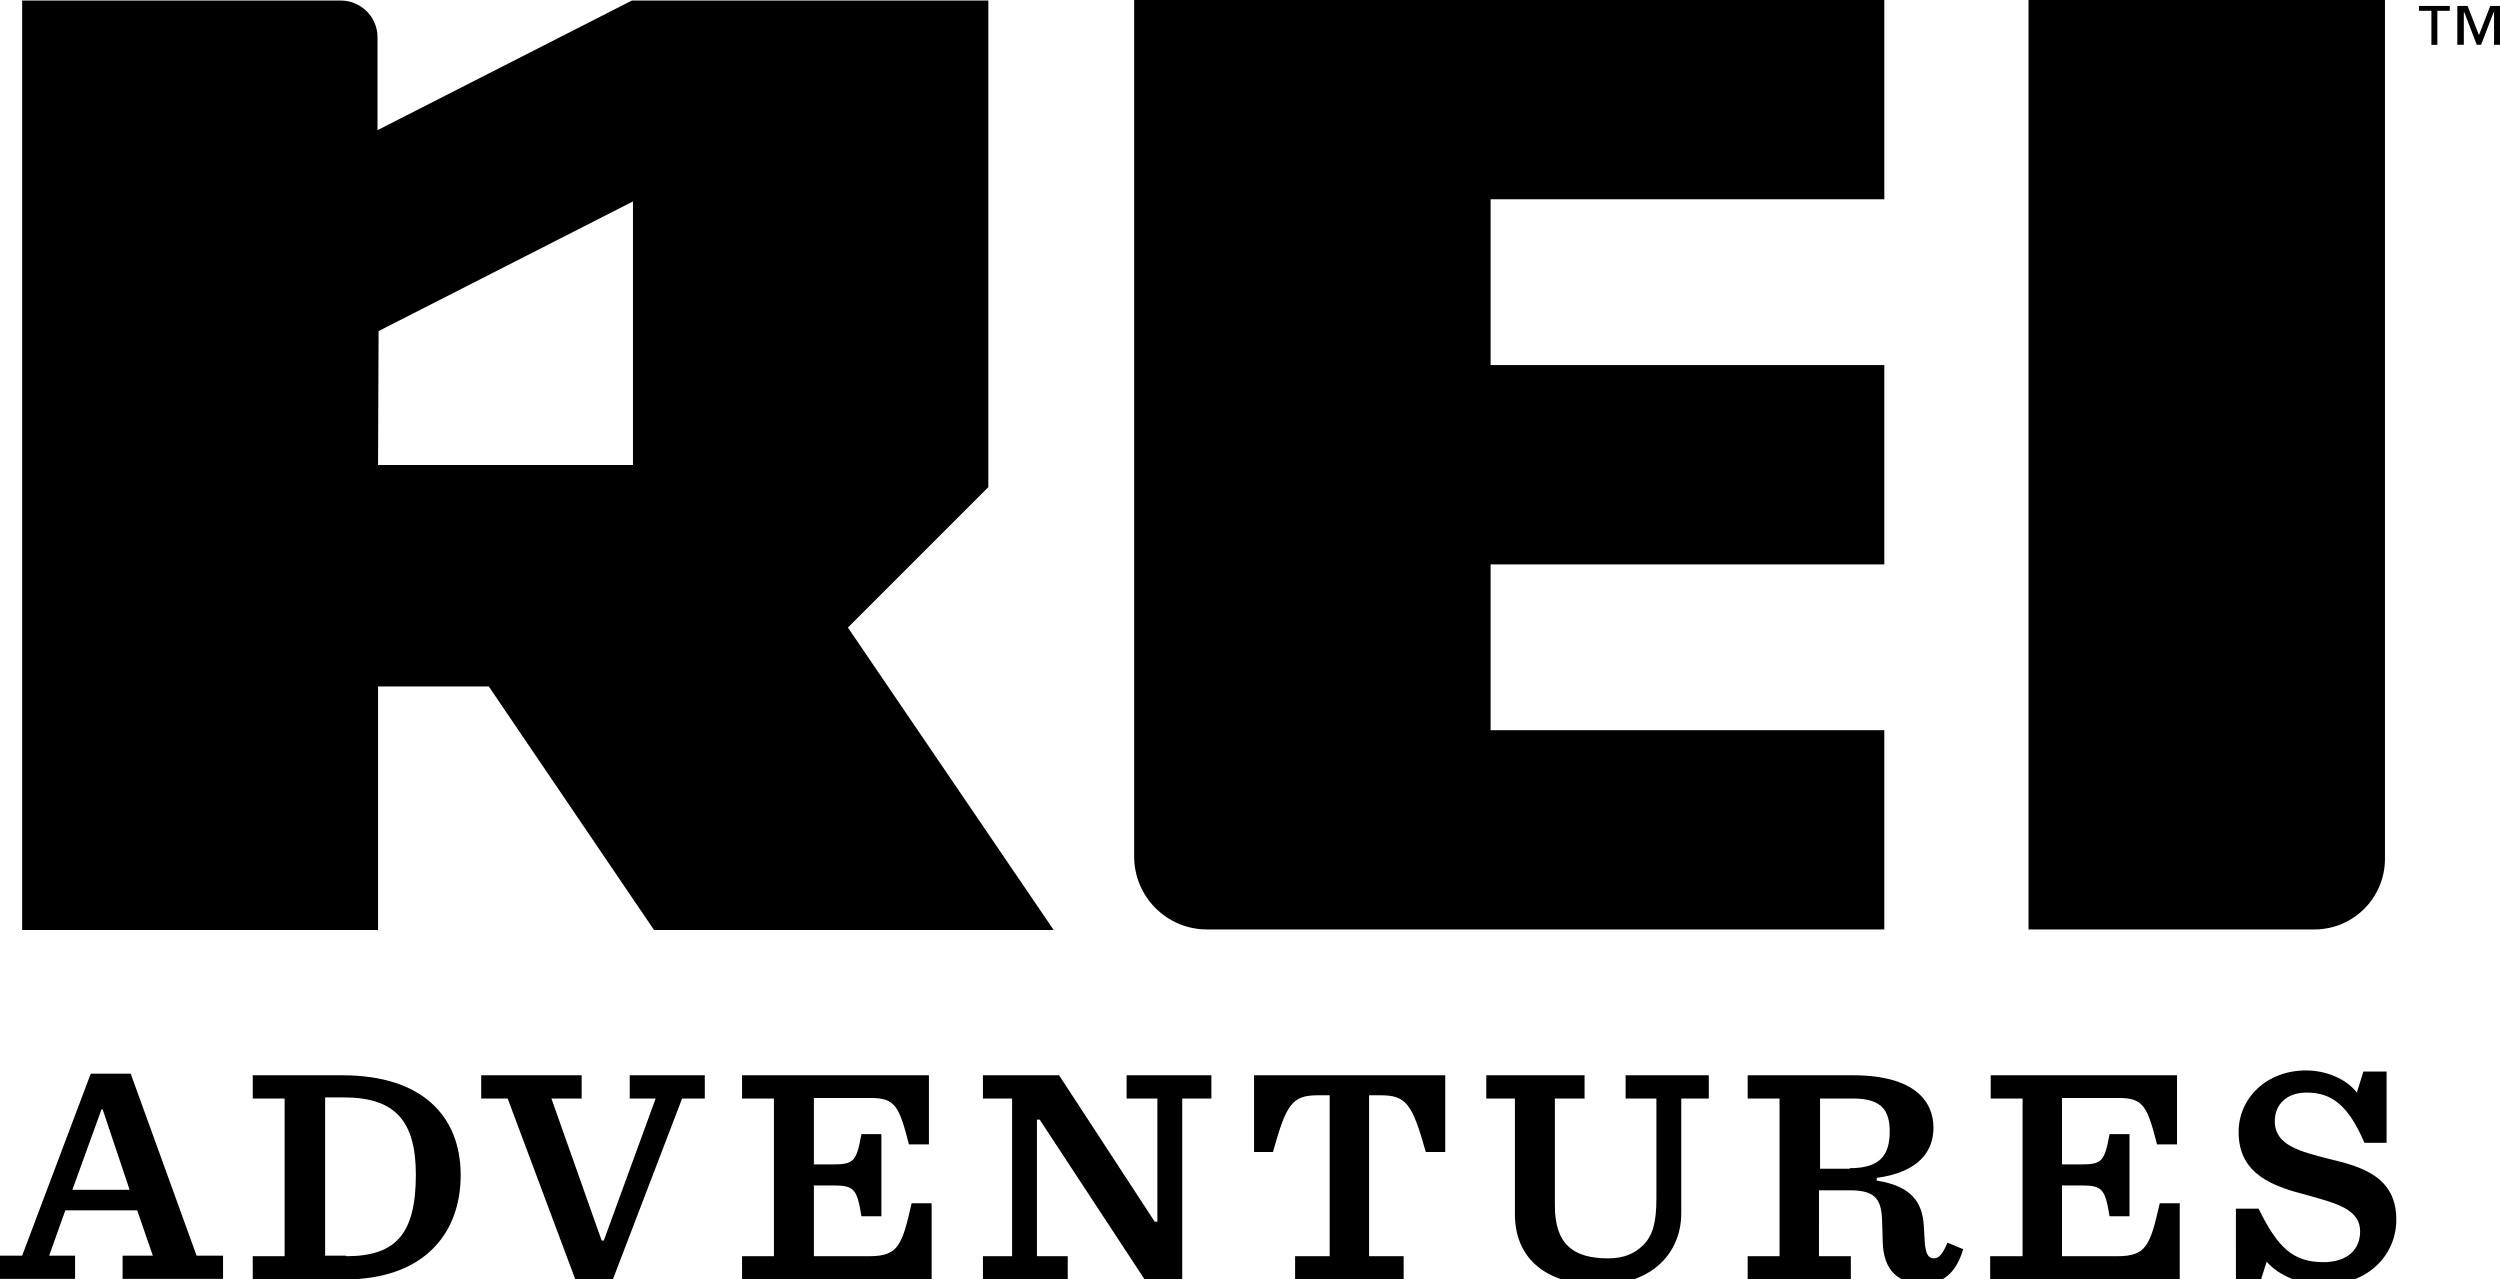 <?xml version="1.0" encoding="utf-8"?>
<!-- Generator: Adobe Illustrator 17.1.0, SVG Export Plug-In . SVG Version: 6.00 Build 0)  -->
<!DOCTYPE svg PUBLIC "-//W3C//DTD SVG 1.1//EN" "http://www.w3.org/Graphics/SVG/1.1/DTD/svg11.dtd">
<svg version="1.1" id="Layer_1" xmlns="http://www.w3.org/2000/svg" xmlns:xlink="http://www.w3.org/1999/xlink" x="0px" y="0px"
	 viewBox="0 0 462.9 236.9" enable-background="new 0 0 462.9 236.9" xml:space="preserve">
<g>
	<defs>
		<rect id="SVGID_1_" x="-377.8" y="-277.5" width="1224" height="792"/>
	</defs>
	<clipPath id="SVGID_2_">
		<use xlink:href="#SVGID_1_"  overflow="visible"/>
	</clipPath>
	<path clip-path="url(#SVGID_2_)" d="M70.1,61.3l47.1-24v48.8H70L70.1,61.3z M70,172.2v-45.1h20.5l30.6,45.1h74l-38.1-56l26-26V0.1
		h-66l-47.1,24V6.9c0-3.8-3.1-6.8-6.8-6.8H4.1v172.1H70z"/>
</g>
<polygon points="461.1,1.1 459,6.5 456.9,1.1 455,1.1 455,8.3 456.2,8.3 456.2,2.3 456.3,2.3 458.6,8.3 459.4,8.3 461.7,2.3 
	461.8,2.3 461.8,8.3 462.9,8.3 462.9,1.1 "/>
<polygon points="447.9,2 450.2,2 450.2,8.3 451.3,8.3 451.3,2 453.6,2 453.6,1.1 447.9,1.1 "/>
<g>
	<defs>
		<rect id="SVGID_3_" x="-377.8" y="-277.5" width="1224" height="792"/>
	</defs>
	<clipPath id="SVGID_4_">
		<use xlink:href="#SVGID_3_"  overflow="visible"/>
	</clipPath>
	<path clip-path="url(#SVGID_4_)" d="M348.9,36.9V0H210v158.6c0,7.4,6,13.5,13.5,13.5h125.4v-36.9H276v-30.7h72.9V67.6H276V36.9
		H348.9z"/>
	<path clip-path="url(#SVGID_4_)" d="M375.7,172.1h52.8c7.3,0,13.1-5.9,13.1-13.1V0h-66V172.1z"/>
</g>
<path d="M13.4,220.3h10.6L19,205.4h-0.2L13.4,220.3z M25.4,224.1H12.1l-3,8.4h4.8v4.3H0v-4.3h4.1l12.7-33.7h7.4l12.2,33.7h4.9v4.3
	H22.7v-4.3h5.6L25.4,224.1z"/>
<g>
	<defs>
		<rect id="SVGID_5_" x="-377.8" y="-277.5" width="1224" height="792"/>
	</defs>
	<clipPath id="SVGID_6_">
		<use xlink:href="#SVGID_5_"  overflow="visible"/>
	</clipPath>
	<path clip-path="url(#SVGID_6_)" d="M64.1,232.6c9.1,0,12.9-4,12.9-15.1c0-10-3.9-14.3-13.3-14.3h-3.5v29.3H64.1z M46.8,232.6h5.9
		v-29.2h-5.9v-4.3h16.6c14.7,0,21.9,7.5,21.9,18.5c0,10.7-6.7,19.3-21.5,19.3h-17V232.6z"/>
</g>
<polygon points="94,203.4 89.1,203.4 89.1,199.1 107.7,199.1 107.7,203.4 102.1,203.4 111.4,229.7 111.8,229.7 121.4,203.4 
	116.6,203.4 116.6,199.1 130.5,199.1 130.5,203.4 126.3,203.4 113.4,237.1 106.6,237.1 "/>
<g>
	<defs>
		<rect id="SVGID_7_" x="-377.8" y="-277.5" width="1224" height="792"/>
	</defs>
	<clipPath id="SVGID_8_">
		<use xlink:href="#SVGID_7_"  overflow="visible"/>
	</clipPath>
	<path clip-path="url(#SVGID_8_)" d="M137.4,232.6h5.9v-29.2h-5.9v-4.3H172v12.8h-3.7c-1.8-7-2.5-8.6-7.1-8.6h-10.5v12.3h3.6
		c3.8,0,4.3-0.6,5.2-5.6h3.7v15.2h-3.7c-0.8-5.1-1.4-5.7-5.2-5.7h-3.6v13.1h10.2c5.4,0,6.1-1.9,7.9-9.8h3.7v14.1h-35.1V232.6z"/>
</g>
<polygon points="192.5,207.3 192,207.3 192,232.6 197.7,232.6 197.7,236.9 182,236.9 182,232.6 187.4,232.6 187.4,203.4 182,203.4 
	182,199.1 196.1,199.1 213.8,226.2 214.3,226.2 214.3,203.4 208.6,203.4 208.6,199.1 224.3,199.1 224.3,203.4 218.9,203.4 
	218.9,237.6 212.4,237.6 "/>
<g>
	<defs>
		<rect id="SVGID_9_" x="-377.8" y="-277.5" width="1224" height="792"/>
	</defs>
	<clipPath id="SVGID_10_">
		<use xlink:href="#SVGID_9_"  overflow="visible"/>
	</clipPath>
	<path clip-path="url(#SVGID_10_)" d="M239.8,232.6h6.4v-29.8h-2.1c-4.9,0-5.9,1.6-8.4,10.5h-3.5v-14.2h35.4v14.2H264
		c-2.5-8.9-3.6-10.5-8.4-10.5h-2.1v29.8h6.4v4.3h-20.1V232.6z"/>
	<path clip-path="url(#SVGID_10_)" d="M280.5,224.8v-21.4h-5.3v-4.3h18.2v4.3h-5.5v19.8c0,7.2,3.4,9.8,9.9,9.8
		c2.9,0,4.9-0.9,6.5-2.5c1.8-1.8,2.4-4.4,2.4-8.6v-18.5H301v-4.3h15.4v4.3h-5.1v21.3c0,7-5.1,13.2-15.3,13.2
		C285.7,237.8,280.5,232.6,280.5,224.8"/>
	<path clip-path="url(#SVGID_10_)" d="M342.5,216.3c5.5,0,7.4-2.3,7.4-6.8c0-4-1.6-6.1-6.8-6.1h-6.1v13H342.5z M336.8,232.6h5.9v4.3
		h-19.1v-4.3h5.9v-29.2h-5.9v-4.3h19.5c11.5,0,14.9,4.9,14.9,9.7c0,4.2-2.5,8.2-10.5,9.3v0.5c6.4,1,8.4,4,8.7,8.2l0.2,3.4
		c0.2,2.1,0.7,2.8,1.7,2.8c0.9,0,1.6-0.8,2.5-2.9l2.9,1.2c-1.1,3.8-3.3,6.4-7.3,6.4c-4.5,0-7.5-2.2-7.6-7.9l-0.1-3.5
		c-0.1-4-1-5.9-5.9-5.9h-5.8V232.6z"/>
	<path clip-path="url(#SVGID_10_)" d="M368.6,232.6h5.9v-29.2h-5.9v-4.3h34.5v12.8h-3.7c-1.8-7-2.5-8.6-7.1-8.6h-10.5v12.3h3.6
		c3.8,0,4.3-0.6,5.2-5.6h3.7v15.2h-3.7c-0.8-5.1-1.4-5.7-5.2-5.7h-3.6v13.1h10.2c5.4,0,6.1-1.9,7.9-9.8h3.7v14.1h-35.1V232.6z"/>
	<path clip-path="url(#SVGID_10_)" d="M414.1,223.8h4.1c3.5,7.1,6.3,9.9,12,9.9c4.3,0,6.8-2.2,6.8-5.7c0-4.1-4.4-5.2-9.8-6.7
		c-6.1-1.6-12.7-3.7-12.7-11.7c0-6.3,5.2-11.4,12.5-11.4c3.6,0,7.4,1.5,9.4,4.1l1.2-3.9h4.3v13.2h-4.1c-3-7-6.1-9.3-10.7-9.3
		c-3.7,0-5.9,2.2-5.9,5.3c0,4.5,4.7,5.6,10.1,7c6,1.4,12.4,3.3,12.4,11.2c0,6.9-5.6,12.1-13.3,12.1c-4.4,0-8.5-1.7-10.7-4.3
		l-1.3,4.1h-4.4V223.8z"/>
</g>
</svg>
